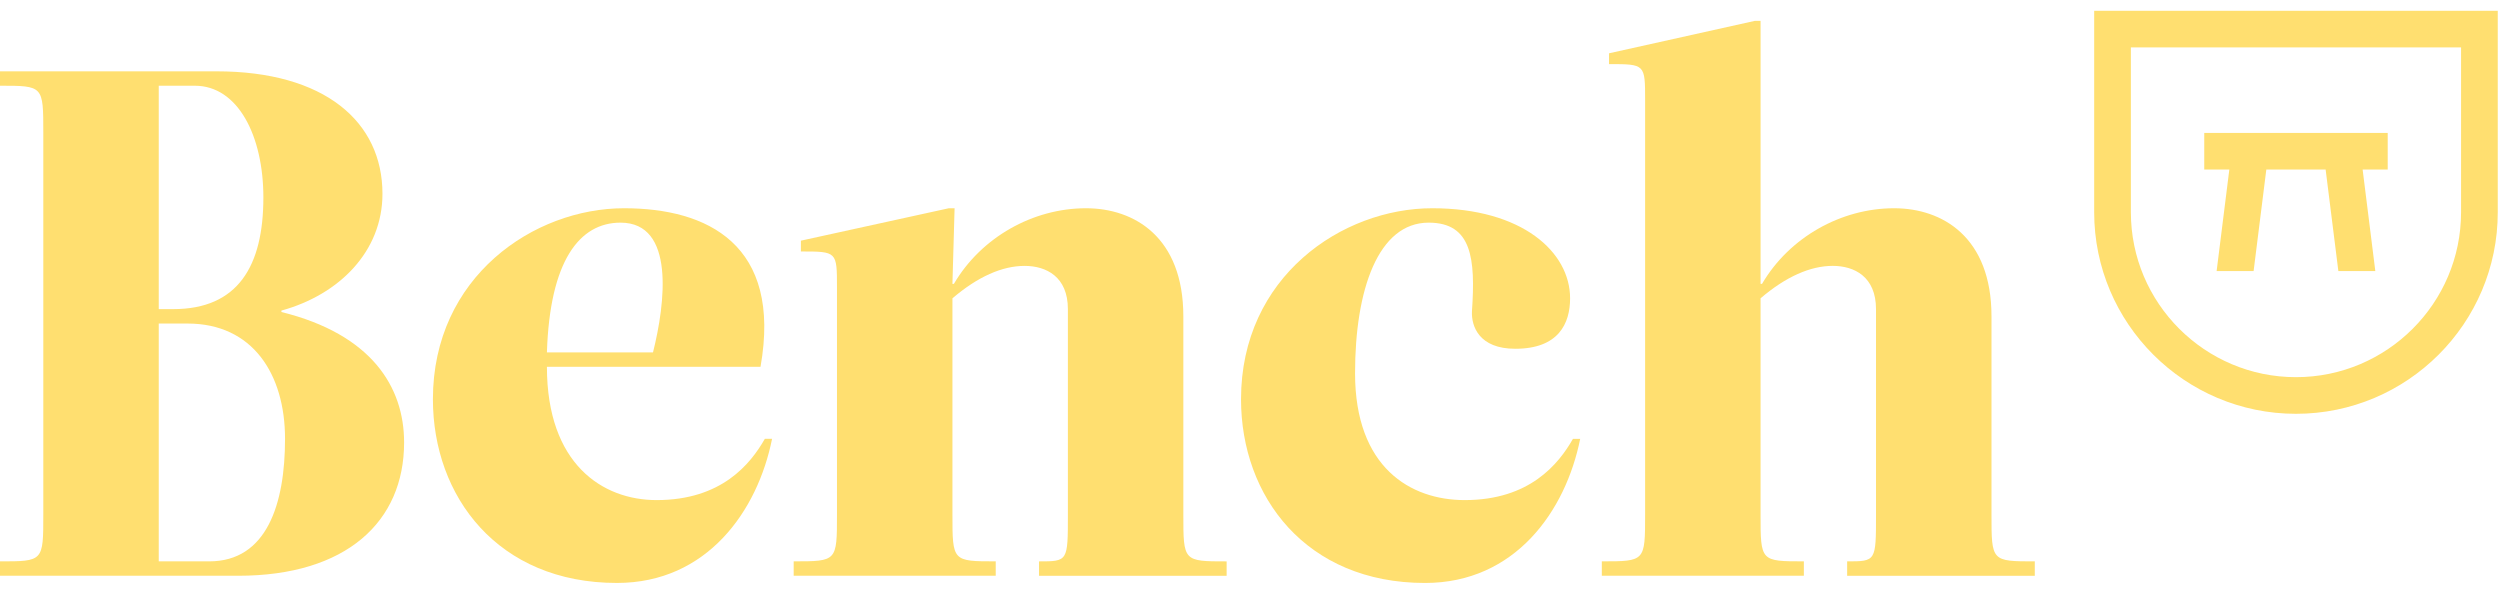 <svg width="134" height="32" viewBox="0 0 134 32" fill="none" xmlns="http://www.w3.org/2000/svg">
<path d="M123.064 22.18C117.1 22.18 112.248 17.334 112.248 11.379V0.578H133.88V11.379C133.88 17.334 129.027 22.18 123.064 22.18ZM114.215 2.541V11.379C114.215 16.251 118.184 20.216 123.064 20.216C127.943 20.216 131.913 16.252 131.913 11.379V2.541H114.215Z" fill="#FFDF70"/>
<path d="M127.981 7.124H118.148V9.087H119.492L118.811 14.529H120.793L121.475 9.087H124.654L125.336 14.529H127.317L126.637 9.087H127.981V7.124Z" fill="#FFDF70"/>
<path d="M11.603 3.823C17.405 3.823 20.5 6.526 20.5 10.389C20.5 13.479 18.178 15.796 15.084 16.647V16.724C19.919 17.921 21.66 20.741 21.66 23.715C21.66 27.964 18.565 30.861 12.764 30.861H0V30.089C2.321 30.089 2.321 30.089 2.321 27.577V7.106C2.321 4.595 2.321 4.595 0 4.595V3.822H11.603V3.823ZM9.283 16.569C12.764 16.569 14.117 14.252 14.117 10.582C14.117 7.298 12.763 4.595 10.443 4.595H8.509V16.569H9.283ZM8.509 17.341V30.089H11.216C14.31 30.089 15.278 26.998 15.278 23.522C15.278 20.046 13.537 17.342 10.056 17.342H8.509V17.341Z" fill="#FFDF70"/>
<path d="M23.204 21.398C23.204 14.831 28.619 11.162 33.453 11.162C37.902 11.162 41.924 13.093 40.764 19.659H29.315C29.315 24.874 32.293 26.805 35.194 26.805C38.676 26.805 40.223 24.874 40.996 23.521H41.383C40.61 27.384 37.902 31.246 33.067 31.246C26.685 31.247 23.204 26.612 23.204 21.398ZM29.315 18.887H35.001C35.659 16.26 36.2 11.934 33.261 11.934C31.056 11.934 29.47 13.982 29.315 18.887Z" fill="#FFDF70"/>
<path d="M57.239 16.569C57.239 14.831 56.079 14.252 54.918 14.252C53.719 14.252 52.405 14.831 51.051 15.99V27.577C51.051 30.088 51.051 30.088 53.371 30.088V30.861H42.541V30.088C44.862 30.088 44.862 30.088 44.862 27.577V15.411C44.862 13.479 44.862 13.479 42.928 13.479V12.9L50.857 11.162H51.166L51.05 15.217H51.128C52.597 12.707 55.383 11.162 58.206 11.162C60.797 11.162 63.427 12.707 63.427 16.956V27.578C63.427 30.09 63.427 30.09 65.748 30.09V30.862H55.692V30.09C57.239 30.09 57.239 30.09 57.239 27.578V16.569Z" fill="#FFDF70"/>
<path d="M78.509 26.805C81.991 26.805 83.537 24.874 84.311 23.522H84.698C83.924 27.384 81.217 31.247 76.382 31.247C70 31.247 66.519 26.612 66.519 21.398C66.519 14.831 71.935 11.162 76.769 11.162C81.604 11.162 84.157 13.518 84.157 15.99C84.157 17.341 83.538 18.694 81.218 18.694C79.284 18.694 78.858 17.496 78.897 16.685C79.091 13.865 78.897 11.934 76.576 11.934C73.869 11.934 72.631 15.527 72.631 20.007C72.631 25.067 75.609 26.805 78.509 26.805Z" fill="#FFDF70"/>
<path d="M100.554 16.569C100.554 14.831 99.394 14.251 98.234 14.251C97.035 14.251 95.72 14.831 94.366 15.989V27.577C94.366 30.088 94.366 30.088 96.687 30.088V30.86H85.857V30.088C88.178 30.088 88.178 30.088 88.178 27.577V5.368C88.178 3.436 88.178 3.436 86.244 3.436V2.857L94.057 1.119H94.367V15.217H94.444C95.914 12.707 98.698 11.162 101.522 11.162C104.114 11.162 106.744 12.707 106.744 16.956V27.578C106.744 30.089 106.744 30.089 109.065 30.089V30.862H99.007V30.089C100.554 30.089 100.554 30.089 100.554 27.578V16.569Z" fill="#FFDF70"/>
</svg>
